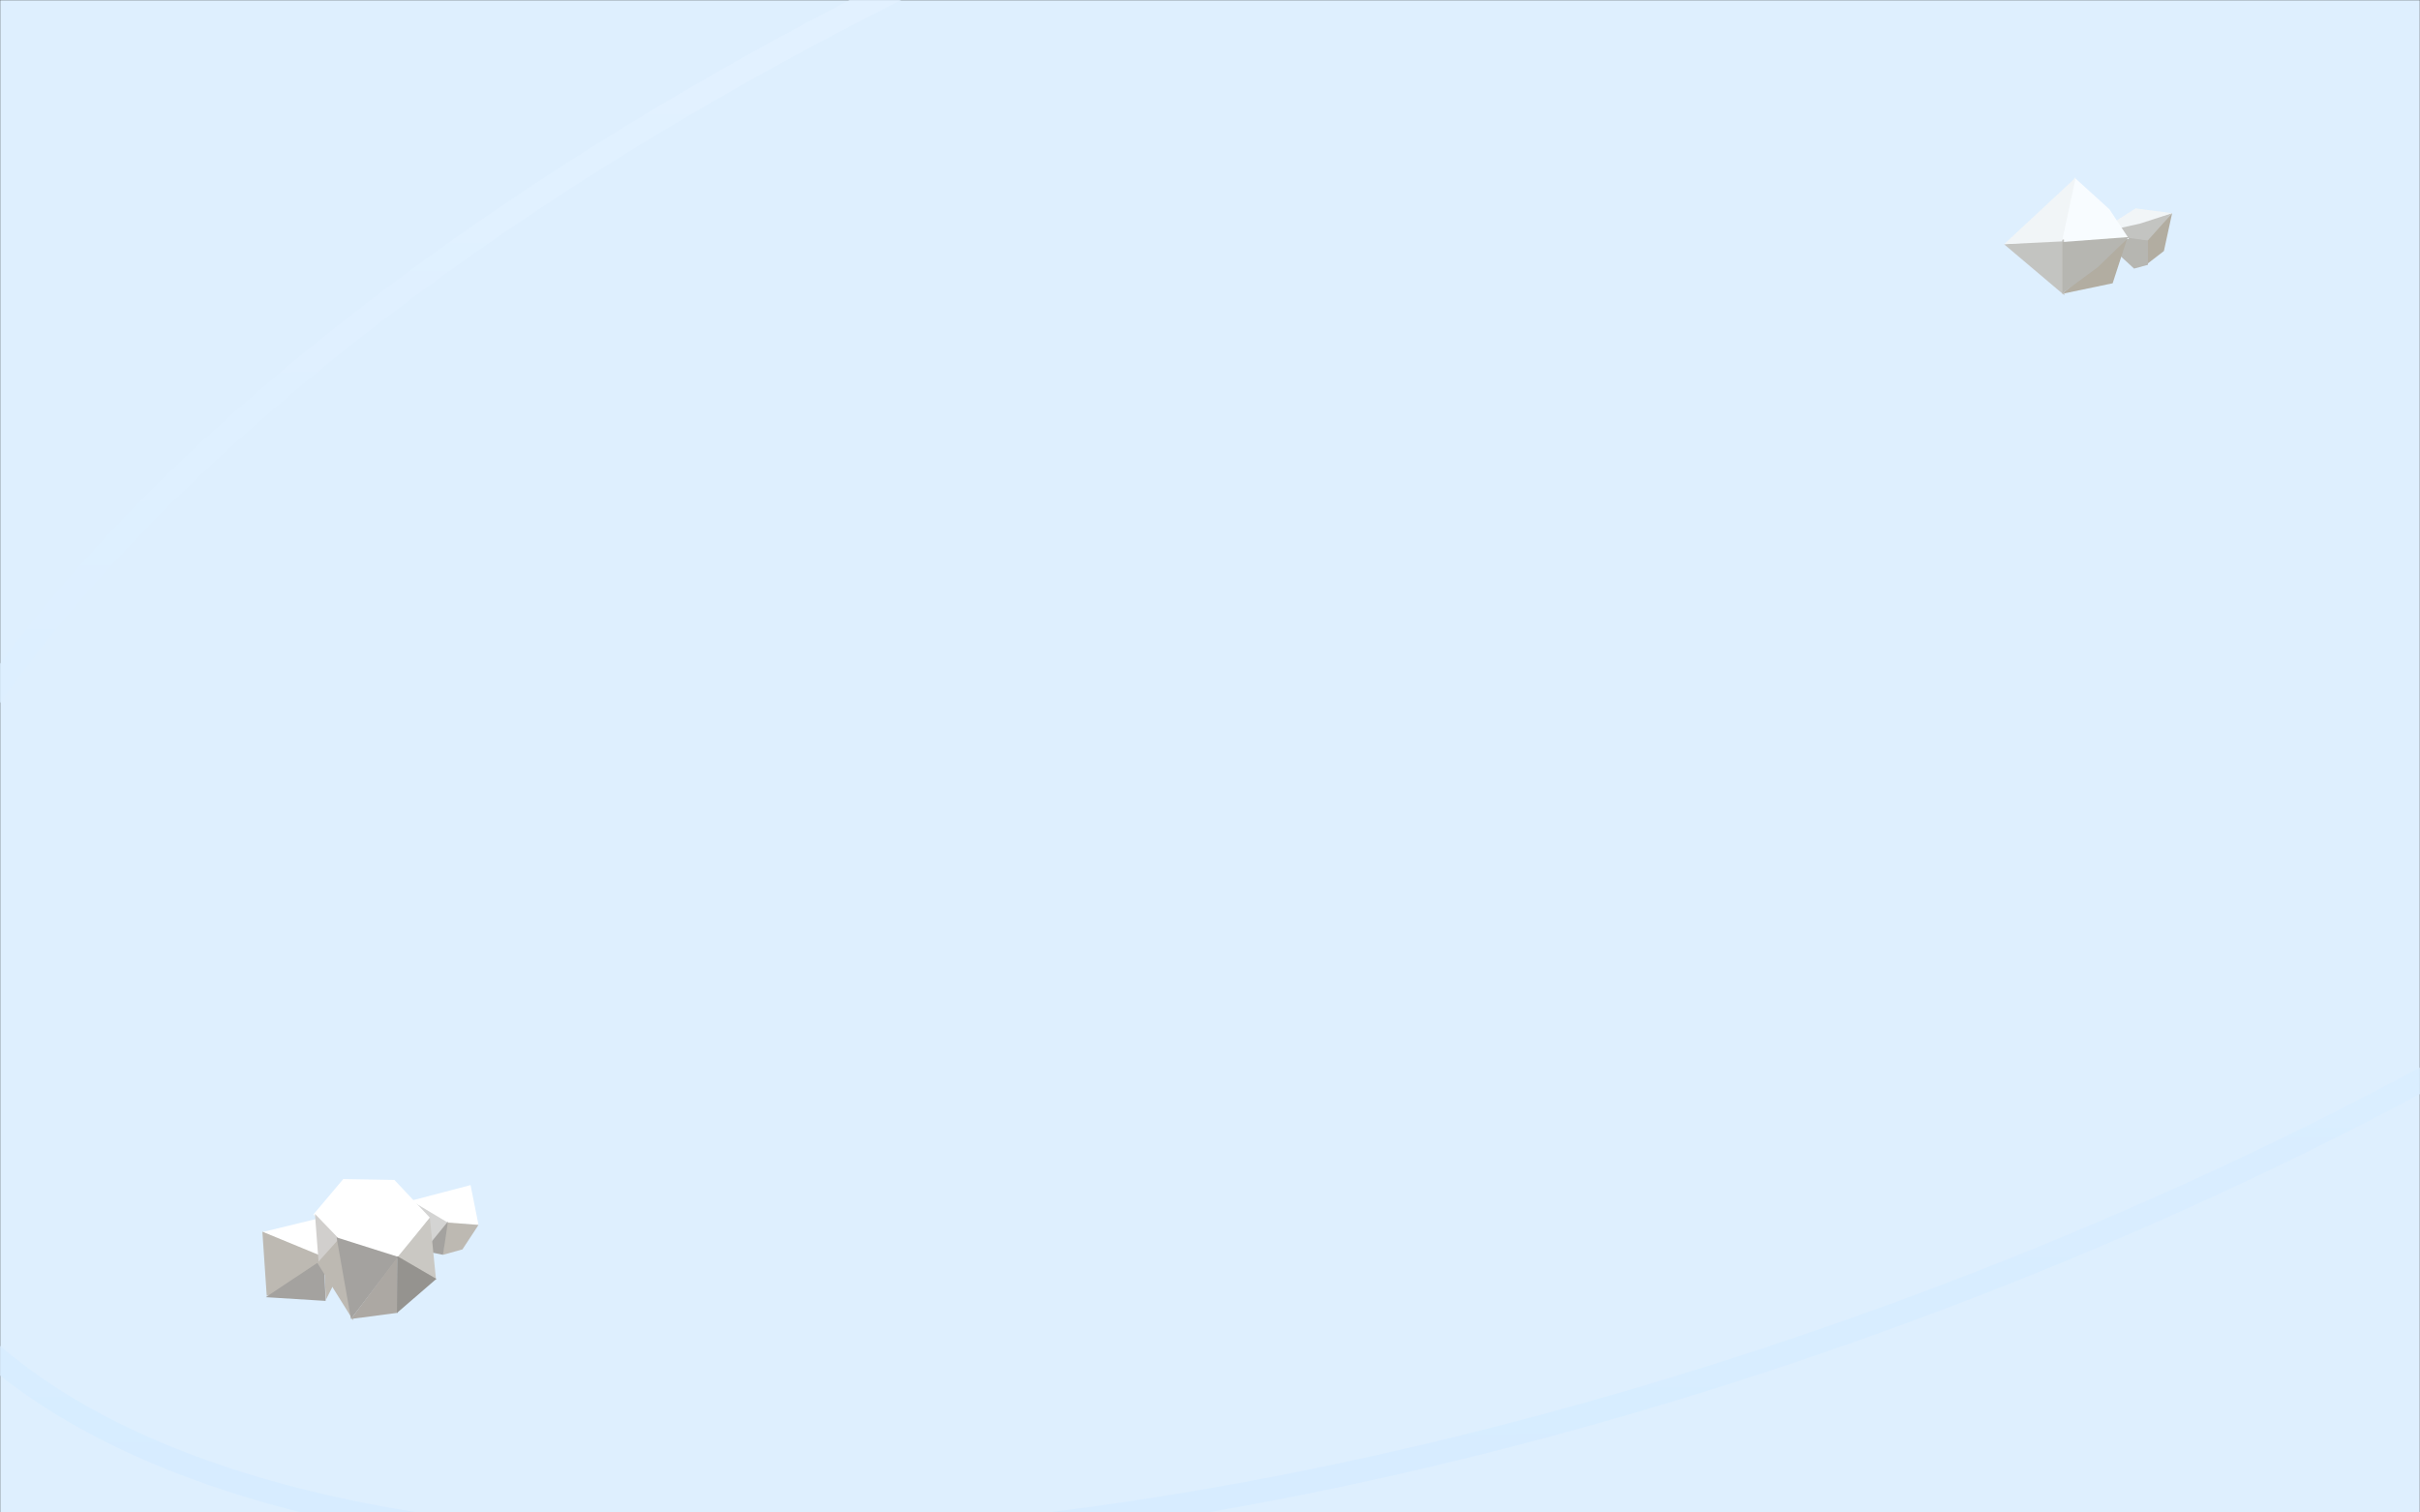 <svg xmlns="http://www.w3.org/2000/svg" xmlns:xlink="http://www.w3.org/1999/xlink" width="1440" height="900" viewBox="0 0 1440 900" fill="none"><rect x="0" y="0" width="1440" height="900" fill="#333333" stroke="none"/><g opacity="1"  transform="translate(0 0)  rotate(0)"><mask id="mask-0" fill="white"><path d="M0 900L1440 900L1440 0L0 0L0 900Z"  ></path></mask><g mask="url(#mask-0)"><path id="矩形 1" fill-rule="evenodd" style="fill:#DEEFFE" opacity="1" d="M0 900L1440 900L1440 0L0 0L0 900Z"></path></g><g mask="url(#mask-0)"><path id="椭圆形" style="fill:url(#linear_0); opacity:100" d="M1987.77,-41.868c-2.73,-7.507 -5.8,-14.63 -9.35,-21.738c-55.92,-111.925 -211.19,-173.981 -423.74,-183.654c-213.01,-9.694 -480.27,34.11 -756.365,134.599c-276.089,100.488 -508.981,238.727 -665.919,383.07c-156.606,144.036 -235.657,291.375 -206.552,413.061c1.848,7.727 4.077,15.156 6.809,22.663c2.734,7.51 5.803,14.637 9.357,21.747c55.929,111.925 211.194,173.977 423.744,183.648c213.001,9.692 480.261,-34.114 756.347,-134.6c276.09,-100.488 508.98,-238.723 665.92,-383.063c156.61,-144.033 235.66,-291.37 206.56,-413.06c-1.85,-7.731 -4.08,-15.164 -6.81,-22.674zM2000.93,-46.656c2.87,7.89 5.33,16.09 7.27,24.206c30.34,126.871 -52.35,280.986 -210.7,426.621c-158.02,145.328 -393.29,284.977 -670.61,385.914c-277.319,100.934 -547.313,145.188 -761.774,135.43c-214.912,-9.779 -377.32,-74.686 -435.63,-191.376c-3.731,-7.465 -7.117,-15.327 -9.989,-23.217c-2.87,-7.886 -5.329,-16.082 -7.269,-24.195c-30.344,-126.867 52.344,-280.984 210.69,-426.622c158.014,-145.331 393.289,-284.984 670.608,-385.92c277.324,-100.938 547.324,-145.19 761.784,-135.43c214.92,9.781 377.33,74.692 435.63,191.382c3.73,7.462 7.12,15.32 9.99,23.207z"></path></g><g mask="url(#mask-0)"><g opacity="0.8"  transform="translate(1192.5 105.662)  rotate(0)"><g opacity="1"  transform="translate(54.701 18.333)  rotate(0)"><g opacity="1"  transform="translate(0 0)  rotate(0)"><path id="矩形" fill-rule="evenodd" style="fill:#A79C89" opacity="1" d="M29.792 18.932L29.792 33.582L40.412 25.372L45.302 2.852L29.792 18.932Z"></path><path id="矩形" fill-rule="evenodd" style="fill:#BDB9B2" opacity="1" d="M29.79 20.262L45.3 2.852L0 14.902L29.79 20.262Z"></path><path id="矩形" fill-rule="evenodd" style="fill:#F6F6F5" opacity="1" d="M26.42 9L45.3 2.85L23.58 0L0 14.9L26.42 9Z"></path><path id="矩形" fill-rule="evenodd" style="fill:#ACA79E" opacity="1" d="M22.65 35.833L30.92 33.583L30.92 19.133L0 14.903L22.65 35.833Z"></path></g></g><g opacity="1"  transform="translate(0 0)  rotate(0)"><path id="矩形" fill-rule="evenodd" style="fill:#FFFFFF" opacity="1" d="M33.531 39.48L74.361 36.52L62.691 18.86L41.91 0L33.531 39.48Z"></path><path id="矩形" fill-rule="evenodd" style="fill:#A79C89" opacity="1" d="M34.501 69.2L64.621 62.9L73.191 36.52L34.501 69.2Z"></path><path id="矩形" fill-rule="evenodd" style="fill:#BDB9B2" opacity="1" d="M35.86 70.002L35.67 36.852L0 39.672L35.86 70.002Z"></path><path id="矩形" fill-rule="evenodd" style="fill:#F6F6F5" opacity="1" d="M34.5 37.99L42.61 0L0 39.67L34.5 37.99Z"></path><path id="矩形" fill-rule="evenodd" style="fill:#ACA79E" opacity="1" d="M34.697 68.86L55.727 53.39L74.357 35.38L34.697 38.34L34.697 68.86Z"></path></g></g></g><g mask="url(#mask-0)"><g opacity="1"  transform="translate(147.5 711.614)  rotate(0)"><g opacity="1"  transform="translate(3.521 19.97)  rotate(0)"><path id="矩形" fill-rule="evenodd" style="fill:#FFFFFF" opacity="1" d="M4.749 1.652L42.407 17.006L50.056 10.976L40.19 -6.973L4.749 1.652Z"></path><path id="矩形" fill-rule="evenodd" style="fill:#BDB9B2" opacity="1" d="M41.719 16.43L42.856 41.94L57.916 12.173L49.307 10.34L41.719 16.43Z"></path><path id="矩形" fill-rule="evenodd" style="fill:#BDB9B2" opacity="1" d="M25.493 36.303L42.251 16.624L5.097 1.313L7.688 39.442L25.493 36.303Z"></path><path id="矩形" fill-rule="evenodd" style="fill:#A4A29F" opacity="1" d="M42.752 42.512L41.641 17.322L7.106 40.298L42.752 42.512Z"></path><path id="矩形" fill-rule="evenodd" style="fill:#A4A29F" opacity="1" d="M50.226 11.148L58.983 12.954L55.022 3.966L40.217 -7.091L50.226 11.148Z"></path></g><g opacity="1"  transform="translate(96.603 -0.097)  rotate(0)"><g opacity="1"  transform="translate(0 0)  rotate(0)"><path id="矩形" fill-rule="evenodd" style="fill:#FFFFFF" opacity="1" d="M21.659 16.297L40.633 17.368L35.896 -6.329L0.519 2.945L21.659 16.297Z"></path><path id="矩形" fill-rule="evenodd" style="fill:#BDB9B2" opacity="1" d="M21.026 15.858L19.522 35.143L31.069 31.929L40.636 17.366L21.026 15.858Z"></path><path id="矩形" fill-rule="evenodd" style="fill:#D4D4D3" opacity="1" d="M22.603 16.124L0.52 2.949L5.158 29.253L8.19 32.8L22.603 16.124Z"></path><path id="矩形" fill-rule="evenodd" style="fill:#A4A29F" opacity="1" d="M19.524 35.144L22.458 15.333L8.167 32.871L19.524 35.144Z"></path></g></g><g opacity="1"  transform="translate(32.867 -5.795)  rotate(0)"><path id="矩形" fill-rule="evenodd" style="fill:#FFFFFF" opacity="1" d="M23.876 -4.21L6.13 16.831L23.19 34.69L56.26 42.851L75.402 18.731L54.315 -3.708L23.876 -4.21Z"></path><path id="矩形" fill-rule="evenodd" style="fill:#CAC8C3" opacity="1" d="M56.145 42.248L79.093 55.718L75.413 18.837L56.145 42.248Z"></path><path id="矩形" fill-rule="evenodd" style="fill:#BDB9B2" opacity="1" d="M20.557 31.011L7.892 44.76L29.92 80.02L20.557 31.011Z"></path><path id="矩形" fill-rule="evenodd" style="fill:#D1CFCD" opacity="1" d="M7.039 16.508L9.182 44.898L21.332 31.342L7.039 16.508Z"></path><path id="矩形" fill-rule="evenodd" style="fill:#A4A29F" opacity="1" d="M28.479 79.019L56.754 42.139L19.923 30.498L28.479 79.019Z"></path><path id="矩形" fill-rule="evenodd" style="fill:#ACA8A3" opacity="1" d="M56.144 42.249L28.479 79.021L56.297 75.365L56.144 42.249Z"></path><path id="矩形" fill-rule="evenodd" style="fill:#95938F" opacity="1" d="M56.041 41.641L55.819 75.453L79.295 55.179L56.041 41.641Z"></path></g></g></g></g><defs><linearGradient id="linear_0" x1="50%" y1="0%" x2="51%" y2="100%" gradientUnits="objectBoundingBox"><stop offset="0" stop-color="#E6F3FF" stop-opacity="1" /><stop offset="1" stop-color="#D6ECFF" stop-opacity="1" /></linearGradient></defs></svg>